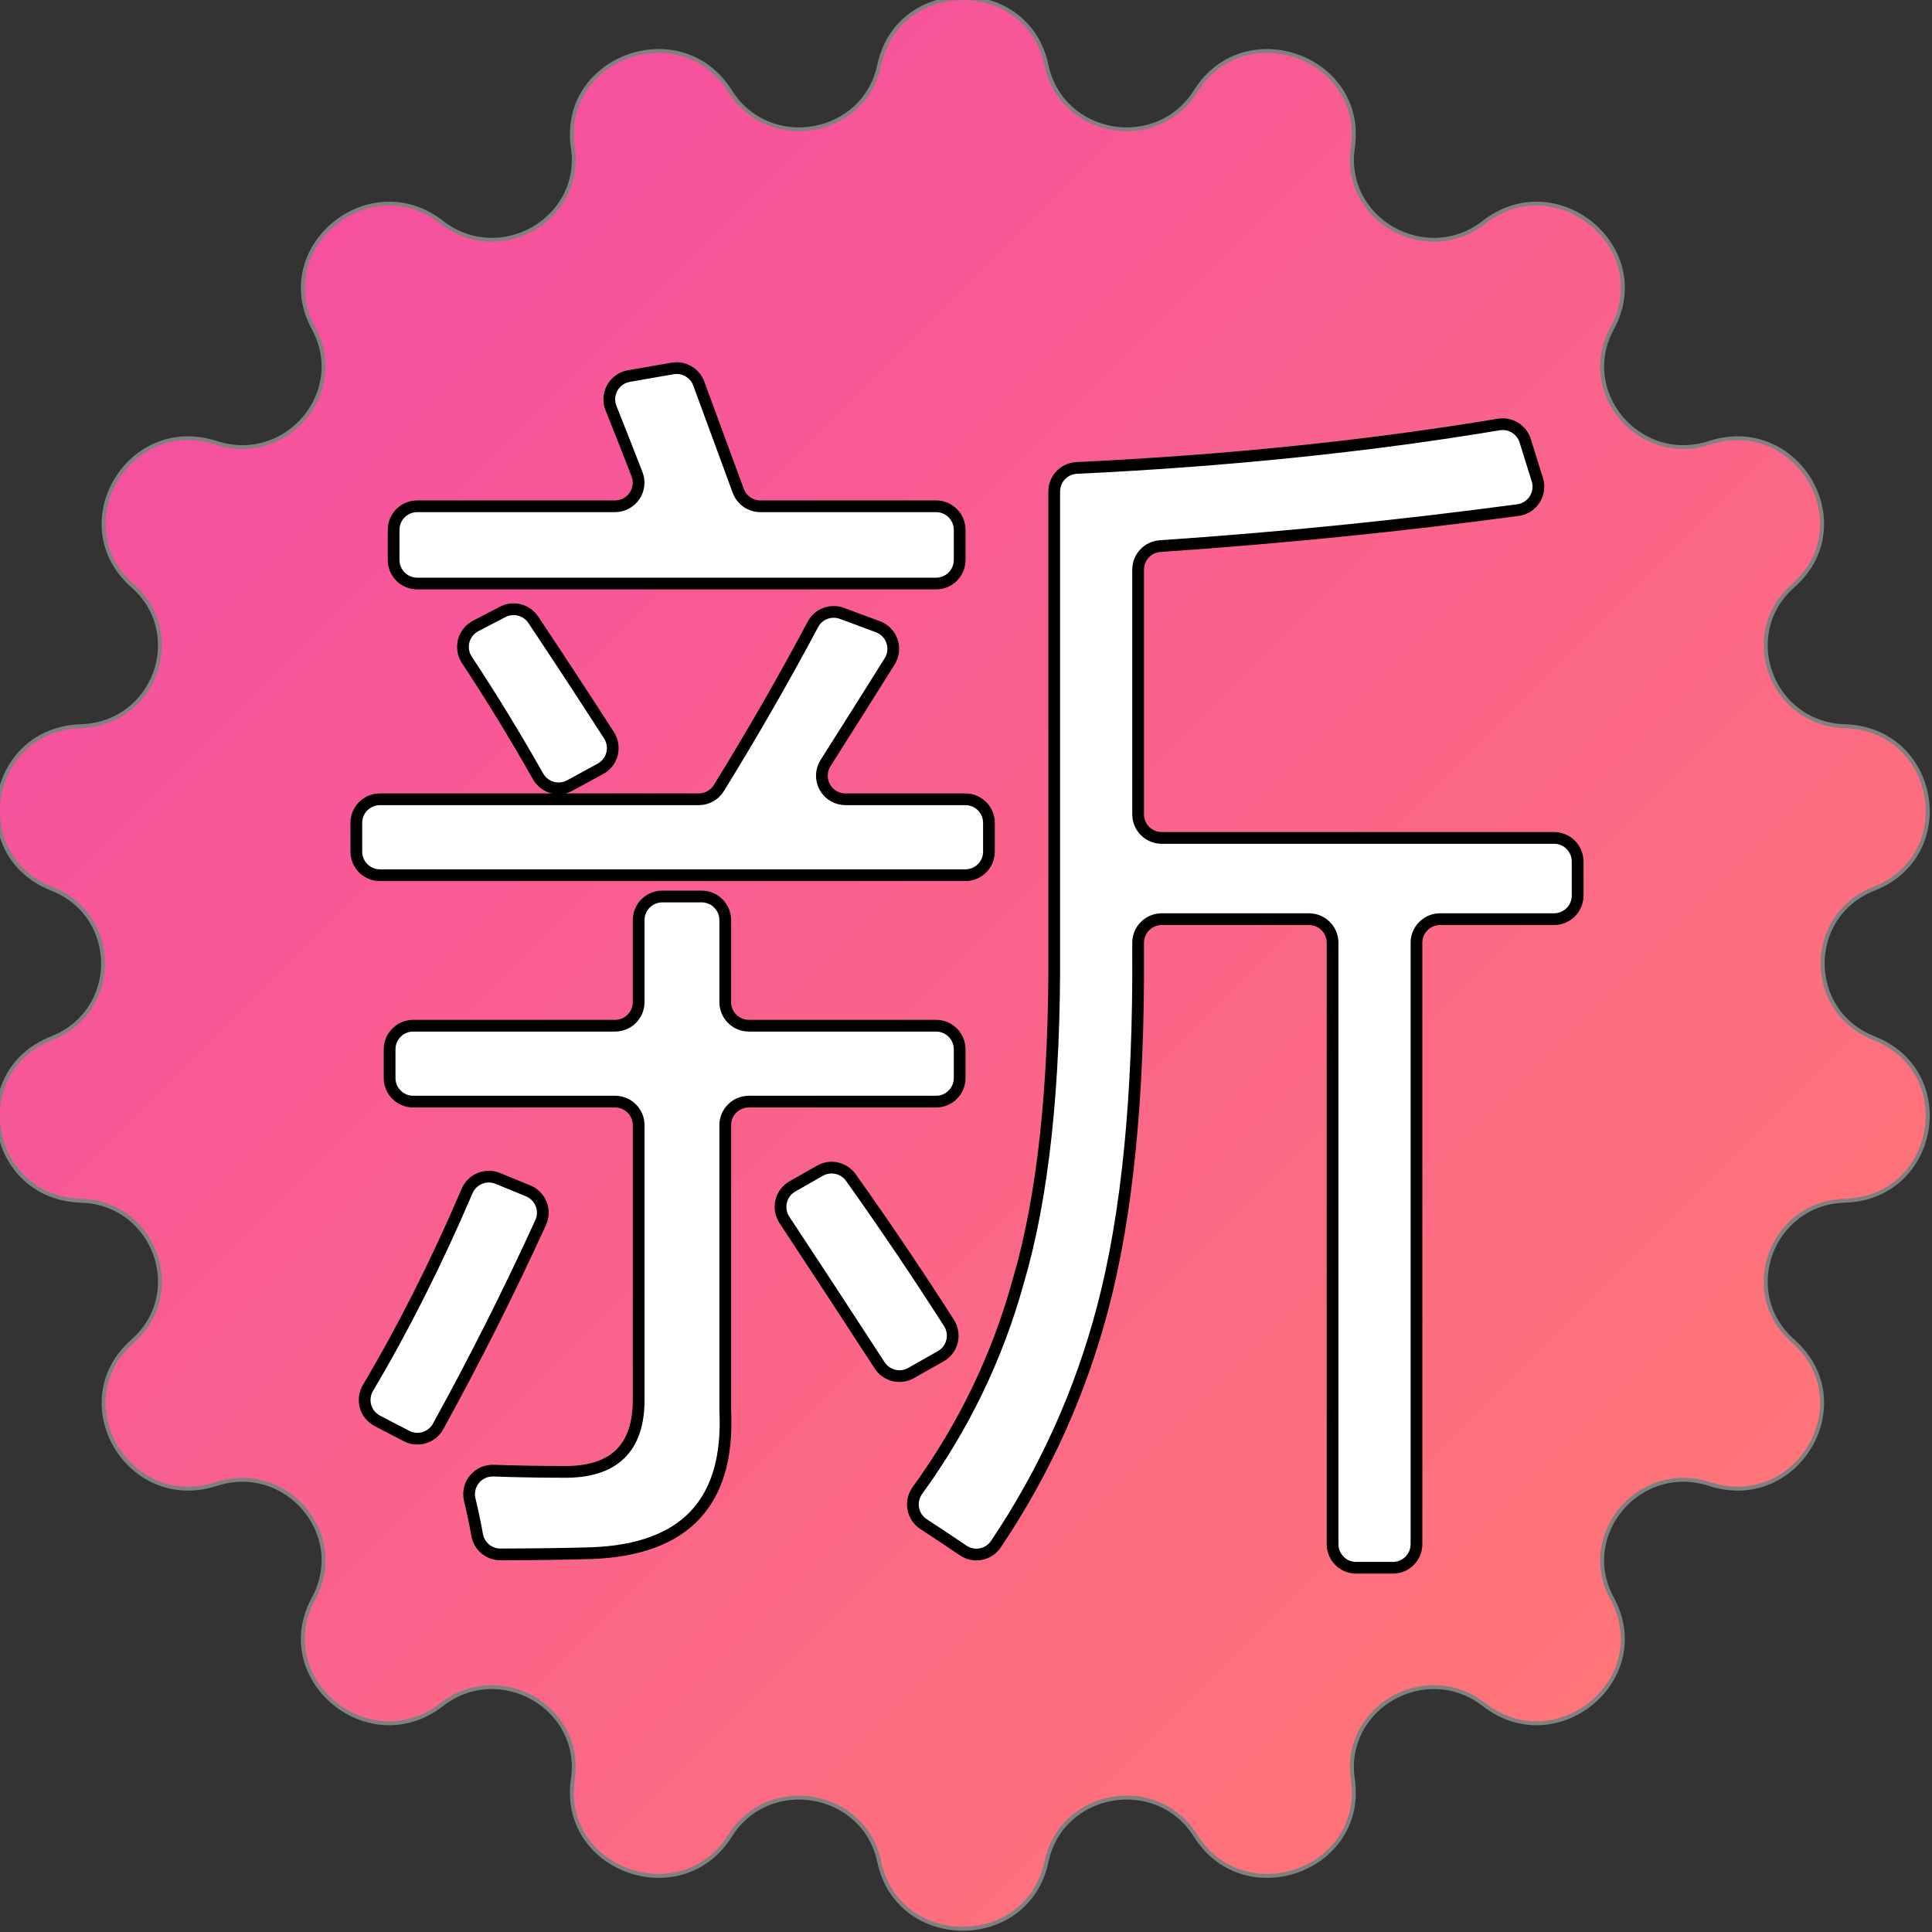 <?xml version="1.0" encoding="UTF-8" standalone="no"?>
<!DOCTYPE svg PUBLIC "-//W3C//DTD SVG 1.1//EN" "http://www.w3.org/Graphics/SVG/1.1/DTD/svg11.dtd">
<svg width="100%" height="100%" viewBox="0 0 1024 1024" version="1.1" xmlns="http://www.w3.org/2000/svg" xmlns:xlink="http://www.w3.org/1999/xlink" xml:space="preserve" xmlns:serif="http://www.serif.com/" style="fill-rule:evenodd;clip-rule:evenodd;stroke-linejoin:round;stroke-miterlimit:2;">
    <rect x="0" y="0" width="1024" height="1024" fill="#333333" stroke="none"/>
    <g id="图层1">
        <g id="星形-1" serif:id="星形 1" transform="matrix(1.348,0,0,1.33,-179.84,-170.307)">
            <path d="M479.866,154.217C473.818,183.241 435.437,190.009 419.827,164.803C401.09,134.549 354.341,151.564 359.435,186.784C363.679,216.127 329.927,235.613 306.637,217.267C278.683,195.246 240.573,227.224 257.405,258.577C271.429,284.699 246.377,314.554 218.217,305.28C184.417,294.147 159.543,337.232 186.084,360.937C208.196,380.687 194.866,417.31 165.232,418.226C129.663,419.325 121.024,468.319 154.072,481.517C181.606,492.513 181.606,531.487 154.072,542.483C121.024,555.681 129.663,604.675 165.232,605.774C194.866,606.69 208.196,643.313 186.084,663.063C159.543,686.768 184.418,729.853 218.217,718.72C246.377,709.446 271.429,739.301 257.405,765.423C240.573,796.776 278.683,828.754 306.637,806.733C329.927,788.387 363.679,807.874 359.435,837.216C354.341,872.436 401.09,889.451 419.827,859.197C435.437,833.991 473.819,840.759 479.866,869.783C487.125,904.621 536.875,904.621 544.134,869.783C550.182,840.759 588.563,833.991 604.173,859.197C622.91,889.451 669.659,872.435 664.565,837.216C660.321,807.873 694.073,788.387 717.363,806.733C745.317,828.754 783.427,796.776 766.595,765.423C752.571,739.301 777.623,709.446 805.783,718.72C839.583,729.853 864.457,686.768 837.916,663.063C815.804,643.313 829.134,606.69 858.768,605.774C894.337,604.675 902.976,555.681 869.928,542.483C842.394,531.487 842.394,492.513 869.928,481.517C902.976,468.319 894.337,419.325 858.768,418.226C829.134,417.31 815.804,380.687 837.916,360.937C864.457,337.231 839.582,294.147 805.783,305.28C777.623,314.554 752.571,284.699 766.594,258.577C783.427,227.224 745.317,195.246 717.363,217.267C694.073,235.613 660.321,216.126 664.565,186.784C669.659,151.564 622.91,134.549 604.173,164.803C588.563,190.009 550.182,183.241 544.134,154.217C536.875,119.379 487.125,119.379 479.866,154.217Z" style="fill:none;stroke:rgb(128,128,128);stroke-width:3.11px;"/>
        </g>
        <g id="星形-11" serif:id="星形 1" transform="matrix(1.348,0,0,1.33,-179.858,-170.324)">
            <path d="M479.866,154.217C473.818,183.241 435.437,190.009 419.827,164.803C401.09,134.549 354.341,151.564 359.435,186.784C363.679,216.127 329.927,235.613 306.637,217.267C278.683,195.246 240.573,227.224 257.405,258.577C271.429,284.699 246.377,314.554 218.217,305.28C184.417,294.147 159.543,337.232 186.084,360.937C208.196,380.687 194.866,417.31 165.232,418.226C129.663,419.325 121.024,468.319 154.072,481.517C181.606,492.513 181.606,531.487 154.072,542.483C121.024,555.681 129.663,604.675 165.232,605.774C194.866,606.69 208.196,643.313 186.084,663.063C159.543,686.768 184.418,729.853 218.217,718.72C246.377,709.446 271.429,739.301 257.405,765.423C240.573,796.776 278.683,828.754 306.637,806.733C329.927,788.387 363.679,807.874 359.435,837.216C354.341,872.436 401.09,889.451 419.827,859.197C435.437,833.991 473.819,840.759 479.866,869.783C487.125,904.621 536.875,904.621 544.134,869.783C550.182,840.759 588.563,833.991 604.173,859.197C622.91,889.451 669.659,872.435 664.565,837.216C660.321,807.873 694.073,788.387 717.363,806.733C745.317,828.754 783.427,796.776 766.595,765.423C752.571,739.301 777.623,709.446 805.783,718.72C839.583,729.853 864.457,686.768 837.916,663.063C815.804,643.313 829.134,606.69 858.768,605.774C894.337,604.675 902.976,555.681 869.928,542.483C842.394,531.487 842.394,492.513 869.928,481.517C902.976,468.319 894.337,419.325 858.768,418.226C829.134,417.31 815.804,380.687 837.916,360.937C864.457,337.231 839.582,294.147 805.783,305.28C777.623,314.554 752.571,284.699 766.594,258.577C783.427,227.224 745.317,195.246 717.363,217.267C694.073,235.613 660.321,216.126 664.565,186.784C669.659,151.564 622.91,134.549 604.173,164.803C588.563,190.009 550.182,183.241 544.134,154.217C536.875,119.379 487.125,119.379 479.866,154.217Z" style="fill:url(#_Linear1);"/>
        </g>
    </g>
    <g id="图层2">
        <g transform="matrix(14.457,0,0,14.457,-3931.8,-5870.1)">
            <path d="M292.859,434.835C292.444,435.061 291.925,434.913 291.692,434.502C290.831,432.983 289.962,431.561 289.083,430.234C288.947,430.03 288.904,429.777 288.965,429.539C289.027,429.301 289.186,429.101 289.404,428.987C289.728,428.819 290.091,428.63 290.397,428.472C290.788,428.269 291.269,428.392 291.514,428.758C292.422,430.116 293.348,431.53 294.293,432.997C294.422,433.199 294.462,433.446 294.403,433.679C294.344,433.912 294.19,434.109 293.979,434.224C293.623,434.418 293.208,434.645 292.859,434.835ZM305.366,456.377C304.968,456.602 304.464,456.479 304.215,456.095C303.001,454.227 301.837,452.449 300.724,450.762C300.592,450.562 300.549,450.316 300.604,450.084C300.66,449.851 300.81,449.652 301.018,449.534C301.344,449.348 301.716,449.137 302.027,448.959C302.413,448.74 302.901,448.848 303.159,449.209C304.41,450.967 305.609,452.745 306.758,454.543C306.885,454.743 306.925,454.987 306.868,455.217C306.81,455.447 306.661,455.644 306.455,455.76C306.107,455.957 305.703,456.186 305.366,456.377ZM288.026,458.336C287.799,458.746 287.287,458.901 286.871,458.686C286.537,458.513 286.143,458.308 285.801,458.131C285.589,458.021 285.432,457.828 285.367,457.599C285.302,457.369 285.335,457.123 285.458,456.918C286.745,454.753 287.957,452.347 289.091,449.702C289.277,449.267 289.778,449.062 290.215,449.242C290.565,449.385 290.976,449.554 291.33,449.699C291.547,449.788 291.719,449.962 291.805,450.181C291.892,450.399 291.885,450.643 291.788,450.857C290.634,453.384 289.38,455.877 288.026,458.336ZM287.26,427.432C287.031,427.432 286.811,427.341 286.649,427.179C286.487,427.016 286.396,426.797 286.396,426.567L286.396,425.465C286.396,425.235 286.487,425.015 286.649,424.853C286.811,424.691 287.031,424.6 287.26,424.6L294.512,424.6C294.798,424.6 295.064,424.459 295.226,424.224C295.387,423.989 295.422,423.689 295.319,423.423C294.979,422.544 294.661,421.737 294.366,421.002C294.269,420.759 294.286,420.486 294.413,420.258C294.54,420.03 294.763,419.871 295.02,419.826C295.542,419.736 296.158,419.628 296.624,419.547C297.035,419.476 297.438,419.708 297.583,420.1C298.019,421.281 298.501,422.592 299.03,424.033C299.155,424.373 299.479,424.6 299.841,424.6C301.233,424.6 304.668,424.6 306.283,424.6C306.761,424.6 307.148,424.987 307.148,425.465L307.148,426.567C307.148,426.797 307.057,427.016 306.895,427.179C306.732,427.341 306.512,427.432 306.283,427.432L287.26,427.432ZM285.893,438.125C285.664,438.125 285.444,438.034 285.282,437.872C285.12,437.71 285.029,437.49 285.029,437.261L285.029,436.207C285.029,435.977 285.12,435.757 285.282,435.595C285.444,435.433 285.664,435.342 285.893,435.342L297.584,435.342C297.884,435.342 298.162,435.187 298.32,434.931C299.573,432.897 300.722,430.897 301.766,428.933C301.968,428.549 302.424,428.375 302.831,428.526C303.224,428.672 303.719,428.856 304.15,429.016C304.394,429.106 304.584,429.302 304.668,429.548C304.752,429.794 304.72,430.065 304.582,430.285C303.78,431.566 302.996,432.809 302.231,434.014C302.062,434.28 302.051,434.617 302.203,434.894C302.355,435.17 302.646,435.342 302.961,435.342C304.328,435.342 306.255,435.342 307.357,435.342C307.587,435.342 307.807,435.433 307.969,435.595C308.131,435.757 308.222,435.977 308.222,436.207L308.222,437.261C308.222,437.49 308.131,437.71 307.969,437.872C307.807,438.034 307.587,438.125 307.357,438.125L285.893,438.125ZM287.114,446.426C286.885,446.426 286.665,446.335 286.503,446.173C286.34,446.011 286.249,445.791 286.249,445.561L286.249,444.507C286.249,444.278 286.34,444.058 286.503,443.896C286.665,443.734 286.885,443.643 287.114,443.643L294.516,443.643C294.993,443.643 295.38,443.256 295.38,442.778L295.38,439.771C295.38,439.542 295.471,439.322 295.633,439.16C295.796,438.998 296.016,438.906 296.245,438.906L297.689,438.906C297.919,438.906 298.139,438.998 298.301,439.16C298.463,439.322 298.554,439.542 298.554,439.771L298.554,442.778C298.554,443.256 298.941,443.643 299.419,443.643L306.283,443.643C306.761,443.643 307.148,444.03 307.148,444.507L307.148,445.561C307.148,446.039 306.761,446.426 306.283,446.426L299.419,446.426C298.941,446.426 298.554,446.813 298.554,447.291L298.554,457.734C298.554,457.748 298.554,457.761 298.555,457.775C298.71,461.114 297.082,462.849 293.671,462.979C292.786,463.006 291.667,463.022 290.312,463.026C289.89,463.028 289.528,462.723 289.457,462.306C289.384,461.889 289.294,461.461 289.187,461.021C289.123,460.759 289.187,460.481 289.358,460.272C289.529,460.062 289.788,459.945 290.058,459.955C290.92,459.985 291.766,460 292.597,460C294.482,460.033 295.41,459.124 295.38,457.274C295.38,457.269 295.38,457.264 295.38,457.26C295.38,457.018 295.38,449.816 295.38,447.291C295.38,446.813 294.993,446.426 294.516,446.426L287.114,446.426ZM321.684,463.516C321.455,463.516 321.235,463.425 321.073,463.263C320.911,463.1 320.82,462.881 320.82,462.651L320.82,440.601C320.82,440.124 320.433,439.737 319.955,439.737L314.555,439.737C314.078,439.737 313.691,440.124 313.691,440.601L313.691,440.906C313.691,440.908 313.691,440.909 313.691,440.911C313.723,446.216 313.292,450.569 312.397,453.97C311.576,457.09 310.269,459.984 308.475,462.653C308.346,462.842 308.147,462.973 307.921,463.016C307.695,463.058 307.462,463.009 307.272,462.879C306.814,462.567 306.332,462.246 305.826,461.917C305.627,461.787 305.49,461.581 305.447,461.347C305.404,461.113 305.46,460.872 305.601,460.68C307.299,458.34 308.531,455.785 309.296,453.018C310.207,449.926 310.647,445.842 310.615,440.765C310.615,440.763 310.615,440.761 310.615,440.759C310.615,440.55 310.615,427.504 310.615,424.059C310.615,423.597 310.977,423.217 311.439,423.195C316.959,422.932 322.116,422.401 326.912,421.602C327.338,421.53 327.752,421.784 327.881,422.196C328.014,422.62 328.183,423.162 328.327,423.624C328.403,423.867 328.368,424.131 328.232,424.346C328.095,424.561 327.871,424.705 327.618,424.739C323.32,425.317 318.946,425.758 314.497,426.06C314.043,426.091 313.691,426.468 313.691,426.923C313.691,428.884 313.691,433.877 313.691,435.893C313.691,436.371 314.078,436.758 314.555,436.758L328.939,436.758C329.417,436.758 329.804,437.145 329.804,437.623L329.804,438.872C329.804,439.101 329.713,439.321 329.551,439.483C329.389,439.645 329.169,439.737 328.939,439.737L324.76,439.737C324.531,439.737 324.311,439.828 324.149,439.99C323.987,440.152 323.896,440.372 323.896,440.601L323.896,462.651C323.896,462.881 323.805,463.1 323.643,463.263C323.48,463.425 323.26,463.516 323.031,463.516L321.684,463.516Z" style="fill:white;fill-rule:nonzero;"/>
        </g>
        <g transform="matrix(14.457,0,0,14.457,-3931.8,-5870.1)">
            <path d="M292.859,434.835C292.444,435.061 291.925,434.913 291.692,434.502C290.831,432.983 289.962,431.561 289.083,430.234C288.947,430.03 288.904,429.777 288.965,429.539C289.027,429.301 289.186,429.101 289.404,428.987C289.728,428.819 290.091,428.63 290.397,428.472C290.788,428.269 291.269,428.392 291.514,428.758C292.422,430.116 293.348,431.53 294.293,432.997C294.422,433.199 294.462,433.446 294.403,433.679C294.344,433.912 294.19,434.109 293.979,434.224C293.623,434.418 293.208,434.645 292.859,434.835ZM305.366,456.377C304.968,456.602 304.464,456.479 304.215,456.095C303.001,454.227 301.837,452.449 300.724,450.762C300.592,450.562 300.549,450.316 300.604,450.084C300.66,449.851 300.81,449.652 301.018,449.534C301.344,449.348 301.716,449.137 302.027,448.959C302.413,448.74 302.901,448.848 303.159,449.209C304.41,450.967 305.609,452.745 306.758,454.543C306.885,454.743 306.925,454.987 306.868,455.217C306.81,455.447 306.661,455.644 306.455,455.76C306.107,455.957 305.703,456.186 305.366,456.377ZM288.026,458.336C287.799,458.746 287.287,458.901 286.871,458.686C286.537,458.513 286.143,458.308 285.801,458.131C285.589,458.021 285.432,457.828 285.367,457.599C285.302,457.369 285.335,457.123 285.458,456.918C286.745,454.753 287.957,452.347 289.091,449.702C289.277,449.267 289.778,449.062 290.215,449.242C290.565,449.385 290.976,449.554 291.33,449.699C291.547,449.788 291.719,449.962 291.805,450.181C291.892,450.399 291.885,450.643 291.788,450.857C290.634,453.384 289.38,455.877 288.026,458.336ZM287.26,427.432C287.031,427.432 286.811,427.341 286.649,427.179C286.487,427.016 286.396,426.797 286.396,426.567L286.396,425.465C286.396,425.235 286.487,425.015 286.649,424.853C286.811,424.691 287.031,424.6 287.26,424.6L294.512,424.6C294.798,424.6 295.064,424.459 295.226,424.224C295.387,423.989 295.422,423.689 295.319,423.423C294.979,422.544 294.661,421.737 294.366,421.002C294.269,420.759 294.286,420.486 294.413,420.258C294.54,420.03 294.763,419.871 295.02,419.826C295.542,419.736 296.158,419.628 296.624,419.547C297.035,419.476 297.438,419.708 297.583,420.1C298.019,421.281 298.501,422.592 299.03,424.033C299.155,424.373 299.479,424.6 299.841,424.6C301.233,424.6 304.668,424.6 306.283,424.6C306.761,424.6 307.148,424.987 307.148,425.465L307.148,426.567C307.148,426.797 307.057,427.016 306.895,427.179C306.732,427.341 306.512,427.432 306.283,427.432L287.26,427.432ZM285.893,438.125C285.664,438.125 285.444,438.034 285.282,437.872C285.12,437.71 285.029,437.49 285.029,437.261L285.029,436.207C285.029,435.977 285.12,435.757 285.282,435.595C285.444,435.433 285.664,435.342 285.893,435.342L297.584,435.342C297.884,435.342 298.162,435.187 298.32,434.931C299.573,432.897 300.722,430.897 301.766,428.933C301.968,428.549 302.424,428.375 302.831,428.526C303.224,428.672 303.719,428.856 304.15,429.016C304.394,429.106 304.584,429.302 304.668,429.548C304.752,429.794 304.72,430.065 304.582,430.285C303.78,431.566 302.996,432.809 302.231,434.014C302.062,434.28 302.051,434.617 302.203,434.894C302.355,435.17 302.646,435.342 302.961,435.342C304.328,435.342 306.255,435.342 307.357,435.342C307.587,435.342 307.807,435.433 307.969,435.595C308.131,435.757 308.222,435.977 308.222,436.207L308.222,437.261C308.222,437.49 308.131,437.71 307.969,437.872C307.807,438.034 307.587,438.125 307.357,438.125L285.893,438.125ZM287.114,446.426C286.885,446.426 286.665,446.335 286.503,446.173C286.34,446.011 286.249,445.791 286.249,445.561L286.249,444.507C286.249,444.278 286.34,444.058 286.503,443.896C286.665,443.734 286.885,443.643 287.114,443.643L294.516,443.643C294.993,443.643 295.38,443.256 295.38,442.778L295.38,439.771C295.38,439.542 295.471,439.322 295.633,439.16C295.796,438.998 296.016,438.906 296.245,438.906L297.689,438.906C297.919,438.906 298.139,438.998 298.301,439.16C298.463,439.322 298.554,439.542 298.554,439.771L298.554,442.778C298.554,443.256 298.941,443.643 299.419,443.643L306.283,443.643C306.761,443.643 307.148,444.03 307.148,444.507L307.148,445.561C307.148,446.039 306.761,446.426 306.283,446.426L299.419,446.426C298.941,446.426 298.554,446.813 298.554,447.291L298.554,457.734C298.554,457.748 298.554,457.761 298.555,457.775C298.71,461.114 297.082,462.849 293.671,462.979C292.786,463.006 291.667,463.022 290.312,463.026C289.89,463.028 289.528,462.723 289.457,462.306C289.384,461.889 289.294,461.461 289.187,461.021C289.123,460.759 289.187,460.481 289.358,460.272C289.529,460.062 289.788,459.945 290.058,459.955C290.92,459.985 291.766,460 292.597,460C294.482,460.033 295.41,459.124 295.38,457.274C295.38,457.269 295.38,457.264 295.38,457.26C295.38,457.018 295.38,449.816 295.38,447.291C295.38,446.813 294.993,446.426 294.516,446.426L287.114,446.426ZM321.684,463.516C321.455,463.516 321.235,463.425 321.073,463.263C320.911,463.1 320.82,462.881 320.82,462.651L320.82,440.601C320.82,440.124 320.433,439.737 319.955,439.737L314.555,439.737C314.078,439.737 313.691,440.124 313.691,440.601L313.691,440.906C313.691,440.908 313.691,440.909 313.691,440.911C313.723,446.216 313.292,450.569 312.397,453.97C311.576,457.09 310.269,459.984 308.475,462.653C308.346,462.842 308.147,462.973 307.921,463.016C307.695,463.058 307.462,463.009 307.272,462.879C306.814,462.567 306.332,462.246 305.826,461.917C305.627,461.787 305.49,461.581 305.447,461.347C305.404,461.113 305.46,460.872 305.601,460.68C307.299,458.34 308.531,455.785 309.296,453.018C310.207,449.926 310.647,445.842 310.615,440.765C310.615,440.763 310.615,440.761 310.615,440.759C310.615,440.55 310.615,427.504 310.615,424.059C310.615,423.597 310.977,423.217 311.439,423.195C316.959,422.932 322.116,422.401 326.912,421.602C327.338,421.53 327.752,421.784 327.881,422.196C328.014,422.62 328.183,423.162 328.327,423.624C328.403,423.867 328.368,424.131 328.232,424.346C328.095,424.561 327.871,424.705 327.618,424.739C323.32,425.317 318.946,425.758 314.497,426.06C314.043,426.091 313.691,426.468 313.691,426.923C313.691,428.884 313.691,433.877 313.691,435.893C313.691,436.371 314.078,436.758 314.555,436.758L328.939,436.758C329.417,436.758 329.804,437.145 329.804,437.623L329.804,438.872C329.804,439.101 329.713,439.321 329.551,439.483C329.389,439.645 329.169,439.737 328.939,439.737L324.76,439.737C324.531,439.737 324.311,439.828 324.149,439.99C323.987,440.152 323.896,440.372 323.896,440.601L323.896,462.651C323.896,462.881 323.805,463.1 323.643,463.263C323.48,463.425 323.26,463.516 323.031,463.516L321.684,463.516Z" style="fill:none;fill-rule:nonzero;stroke:black;stroke-width:0.43px;"/>
        </g>
    </g>
    <defs>
        <linearGradient id="_Linear1" x1="0" y1="0" x2="1" y2="0" gradientUnits="userSpaceOnUse" gradientTransform="matrix(593.316,601.624,-593.316,601.624,207.555,203.292)"><stop offset="0" style="stop-color:rgb(245,78,162);stop-opacity:1"/><stop offset="1" style="stop-color:rgb(255,118,118);stop-opacity:1"/></linearGradient>
    </defs>
</svg>
